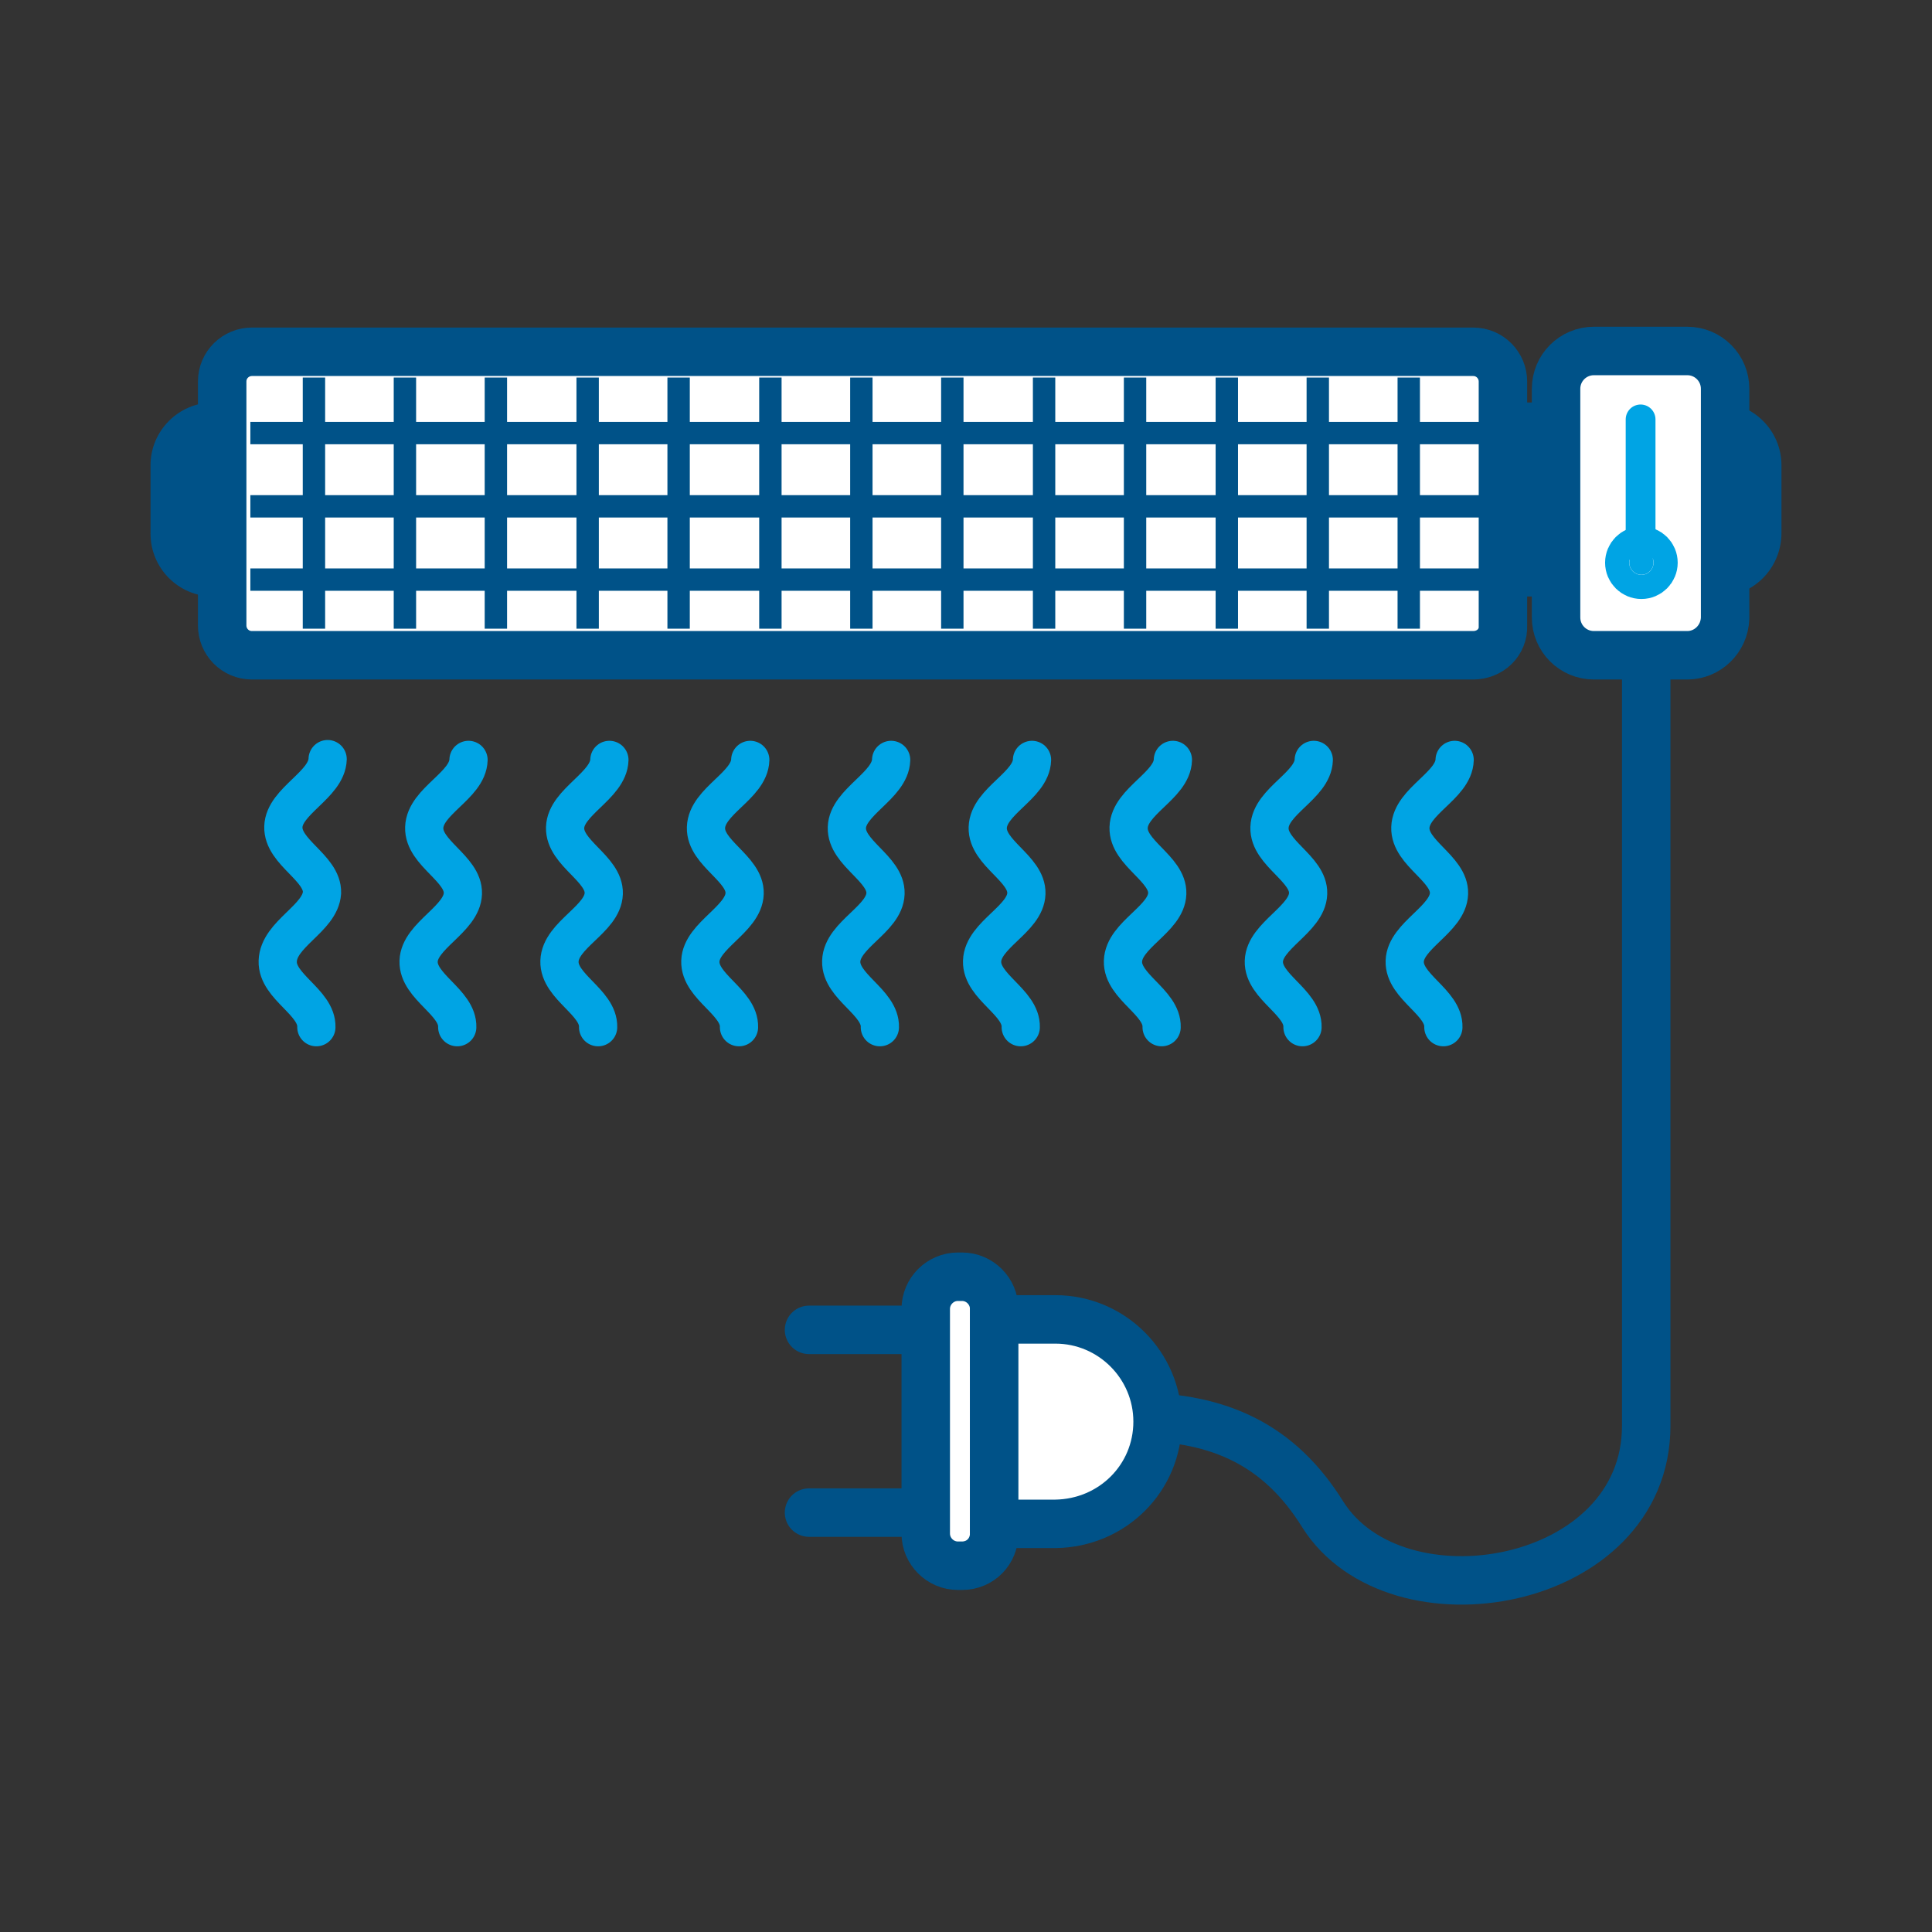 <?xml version="1.0" encoding="utf-8"?>
<!-- Generator: Adobe Illustrator 28.1.0, SVG Export Plug-In . SVG Version: 6.00 Build 0)  -->
<svg version="1.1" id="Layer_1" xmlns="http://www.w3.org/2000/svg" xmlns:xlink="http://www.w3.org/1999/xlink" x="0px" y="0px"
	 viewBox="0 0 24 24" style="enable-background:new 0 0 24 24;" xml:space="preserve">
<rect x="0" y="0" width="24" height="24" fill="#333333" stroke="none"/>
<style type="text/css">
	.st0{fill:#E6E6E6;}
	.st1{fill:#FFFFFF;stroke:#00A4E4;stroke-width:0.602;stroke-miterlimit:10;}
	.st2{fill:#00A4E4;}
	.st3{fill:none;stroke:#00A4E4;stroke-width:0.602;stroke-linecap:round;stroke-miterlimit:10;}
	.st4{fill:#FFFFFF;stroke:#005288;stroke-width:0.602;stroke-linecap:round;stroke-miterlimit:10;}
	.st5{fill:#005288;}
	.st6{fill:none;stroke:#005288;stroke-width:0.602;stroke-linecap:round;stroke-miterlimit:10;}
	.st7{fill:none;stroke:#005288;stroke-width:0.648;stroke-linecap:round;stroke-miterlimit:10;}
	.st8{fill:#FFFFFF;stroke:#00A4E4;stroke-width:0.648;stroke-linecap:round;stroke-miterlimit:10;}
	.st9{fill:none;stroke:#00A4E4;stroke-width:0.602;stroke-miterlimit:10;}
	.st10{fill:#FFFFFF;stroke:#005288;stroke-width:0.602;stroke-miterlimit:10;}
	.st11{fill:none;stroke:#00A4E4;stroke-width:0.475;stroke-linecap:round;stroke-linejoin:round;stroke-miterlimit:10;}
	.st12{fill:none;stroke:#005288;stroke-width:0.602;stroke-miterlimit:10;}
	.st13{fill:#FFFFFF;stroke:#005288;stroke-width:0.602;stroke-linecap:round;stroke-linejoin:round;stroke-miterlimit:10;}
	.st14{fill:#FFFFFF;stroke:#00A4E4;stroke-width:0.37;stroke-linejoin:round;stroke-miterlimit:10;}
	.st15{fill:#FFFFFF;stroke:#005288;stroke-width:0.278;stroke-linejoin:round;stroke-miterlimit:10;}
	.st16{fill:#00A4E4;stroke:#00A4E4;stroke-width:0.602;stroke-miterlimit:10;}
	.st17{fill:none;stroke:#00A4E4;stroke-width:0.37;stroke-linecap:round;stroke-miterlimit:10;}
	.st18{fill:none;stroke:#00A4E4;stroke-width:0.787;stroke-linecap:round;stroke-miterlimit:10;}
	.st19{fill:none;stroke:#00A4E4;stroke-width:0.648;stroke-miterlimit:10;}
	.st20{fill:#FFFFFF;stroke:#005288;stroke-width:0.648;stroke-miterlimit:10;}
	.st21{fill:#FFFFFF;stroke:#005288;stroke-width:0.746;stroke-miterlimit:10;}
</style>
<g>
	<g>
		<path class="st11" d="M3.93,12.76c0.01-0.31-0.49-0.5-0.48-0.82C3.46,11.6,3.98,11.41,4,11.09c0.01-0.31-0.49-0.5-0.48-0.82
			s0.54-0.52,0.55-0.84"/>
		<path class="st11" d="M5.68,12.76c0.01-0.31-0.49-0.5-0.48-0.82s0.54-0.52,0.55-0.84c0.01-0.31-0.49-0.5-0.48-0.82
			c0.01-0.33,0.54-0.52,0.55-0.84"/>
		<path class="st11" d="M7.43,12.76c0.01-0.31-0.49-0.5-0.48-0.82c0.01-0.33,0.54-0.52,0.55-0.84c0.01-0.31-0.49-0.5-0.48-0.82
			s0.54-0.52,0.55-0.84"/>
		<path class="st11" d="M9.18,12.76c0.01-0.31-0.49-0.5-0.48-0.82s0.54-0.52,0.55-0.84c0.01-0.31-0.49-0.5-0.48-0.82
			c0.01-0.33,0.54-0.52,0.55-0.84"/>
		<path class="st11" d="M10.93,12.76c0.01-0.31-0.49-0.5-0.48-0.82c0.01-0.33,0.54-0.52,0.55-0.84c0.01-0.31-0.49-0.5-0.48-0.82
			s0.54-0.52,0.55-0.84"/>
		<path class="st11" d="M12.68,12.76c0.01-0.31-0.49-0.5-0.48-0.82c0.01-0.33,0.54-0.52,0.55-0.84c0.01-0.31-0.49-0.5-0.48-0.82
			c0.01-0.33,0.54-0.52,0.55-0.84"/>
		<path class="st11" d="M14.43,12.76c0.01-0.31-0.49-0.5-0.48-0.82c0.01-0.33,0.54-0.52,0.55-0.84c0.01-0.31-0.49-0.5-0.48-0.82
			c0.01-0.33,0.54-0.52,0.55-0.84"/>
		<path class="st11" d="M16.18,12.76c0.01-0.31-0.49-0.5-0.48-0.82s0.54-0.52,0.55-0.84c0.01-0.31-0.49-0.5-0.48-0.82
			c0.01-0.33,0.54-0.52,0.55-0.84"/>
		<path class="st11" d="M17.93,12.76c0.01-0.31-0.49-0.5-0.48-0.82s0.54-0.52,0.55-0.84c0.01-0.31-0.49-0.5-0.48-0.82
			c0.01-0.33,0.54-0.52,0.55-0.84"/>
		<path class="st5" d="M21.35,7.41H2.65c-0.43,0-0.78-0.35-0.78-0.78V5.78C1.87,5.35,2.22,5,2.65,5h18.7c0.43,0,0.78,0.35,0.78,0.78
			v0.84C22.13,7.06,21.78,7.41,21.35,7.41z"/>
		<path class="st10" d="M18.3,8.14H3.13c-0.21,0-0.37-0.17-0.37-0.37V4.74c0-0.21,0.17-0.37,0.37-0.37H18.3
			c0.21,0,0.37,0.17,0.37,0.37v3.03C18.68,7.98,18.51,8.14,18.3,8.14z"/>
		<path class="st10" d="M20.96,8.14H19.8c-0.26,0-0.47-0.21-0.47-0.47V4.83c0-0.26,0.21-0.47,0.47-0.47h1.16
			c0.26,0,0.47,0.21,0.47,0.47v2.85C21.42,7.94,21.21,8.14,20.96,8.14z"/>
		<line class="st15" x1="3.11" y1="6.29" x2="18.41" y2="6.29"/>
		<line class="st15" x1="3.11" y1="5.38" x2="18.41" y2="5.38"/>
		<line class="st15" x1="3.11" y1="7.2" x2="18.41" y2="7.2"/>
		<line class="st15" x1="3.9" y1="4.69" x2="3.9" y2="7.81"/>
		<line class="st15" x1="5.03" y1="4.69" x2="5.03" y2="7.81"/>
		<line class="st15" x1="6.16" y1="4.69" x2="6.16" y2="7.81"/>
		<line class="st15" x1="7.3" y1="4.69" x2="7.3" y2="7.81"/>
		<line class="st15" x1="8.43" y1="4.69" x2="8.43" y2="7.81"/>
		<line class="st15" x1="9.57" y1="4.69" x2="9.57" y2="7.81"/>
		<line class="st15" x1="10.7" y1="4.69" x2="10.7" y2="7.81"/>
		<line class="st15" x1="11.83" y1="4.69" x2="11.83" y2="7.81"/>
		<line class="st15" x1="12.97" y1="4.69" x2="12.97" y2="7.81"/>
		<line class="st15" x1="14.1" y1="4.69" x2="14.1" y2="7.81"/>
		<line class="st15" x1="15.24" y1="4.69" x2="15.24" y2="7.81"/>
		<line class="st15" x1="16.37" y1="4.69" x2="16.37" y2="7.81"/>
		<line class="st15" x1="17.5" y1="4.69" x2="17.5" y2="7.81"/>
		<circle class="st16" cx="20.39" cy="6.99" r="0.15"/>
		<line class="st17" x1="20.38" y1="5.21" x2="20.38" y2="6.83"/>
	</g>
	<g>
		<g>
			<line class="st6" x1="10.05" y1="16.52" x2="11.51" y2="16.52"/>
			<line class="st6" x1="10.05" y1="18.79" x2="11.51" y2="18.79"/>
		</g>
		<path class="st13" d="M12.35,19.05v-2.79c0-0.22-0.18-0.4-0.4-0.4h-0.05c-0.22,0-0.4,0.18-0.4,0.4v2.79c0,0.22,0.18,0.4,0.4,0.4
			h0.05C12.18,19.45,12.35,19.27,12.35,19.05z"/>
		<path class="st4" d="M14.38,17.66L14.38,17.66c0-0.7-0.57-1.27-1.27-1.27h-0.76v2.54h0.76C13.82,18.92,14.38,18.36,14.38,17.66z"
			/>
		<path class="st12" d="M14.1,17.6c1.06,0,1.8,0.36,2.33,1.21c0.91,1.45,4.02,0.92,4.02-1.1V8.26"/>
	</g>
</g>
</svg>
